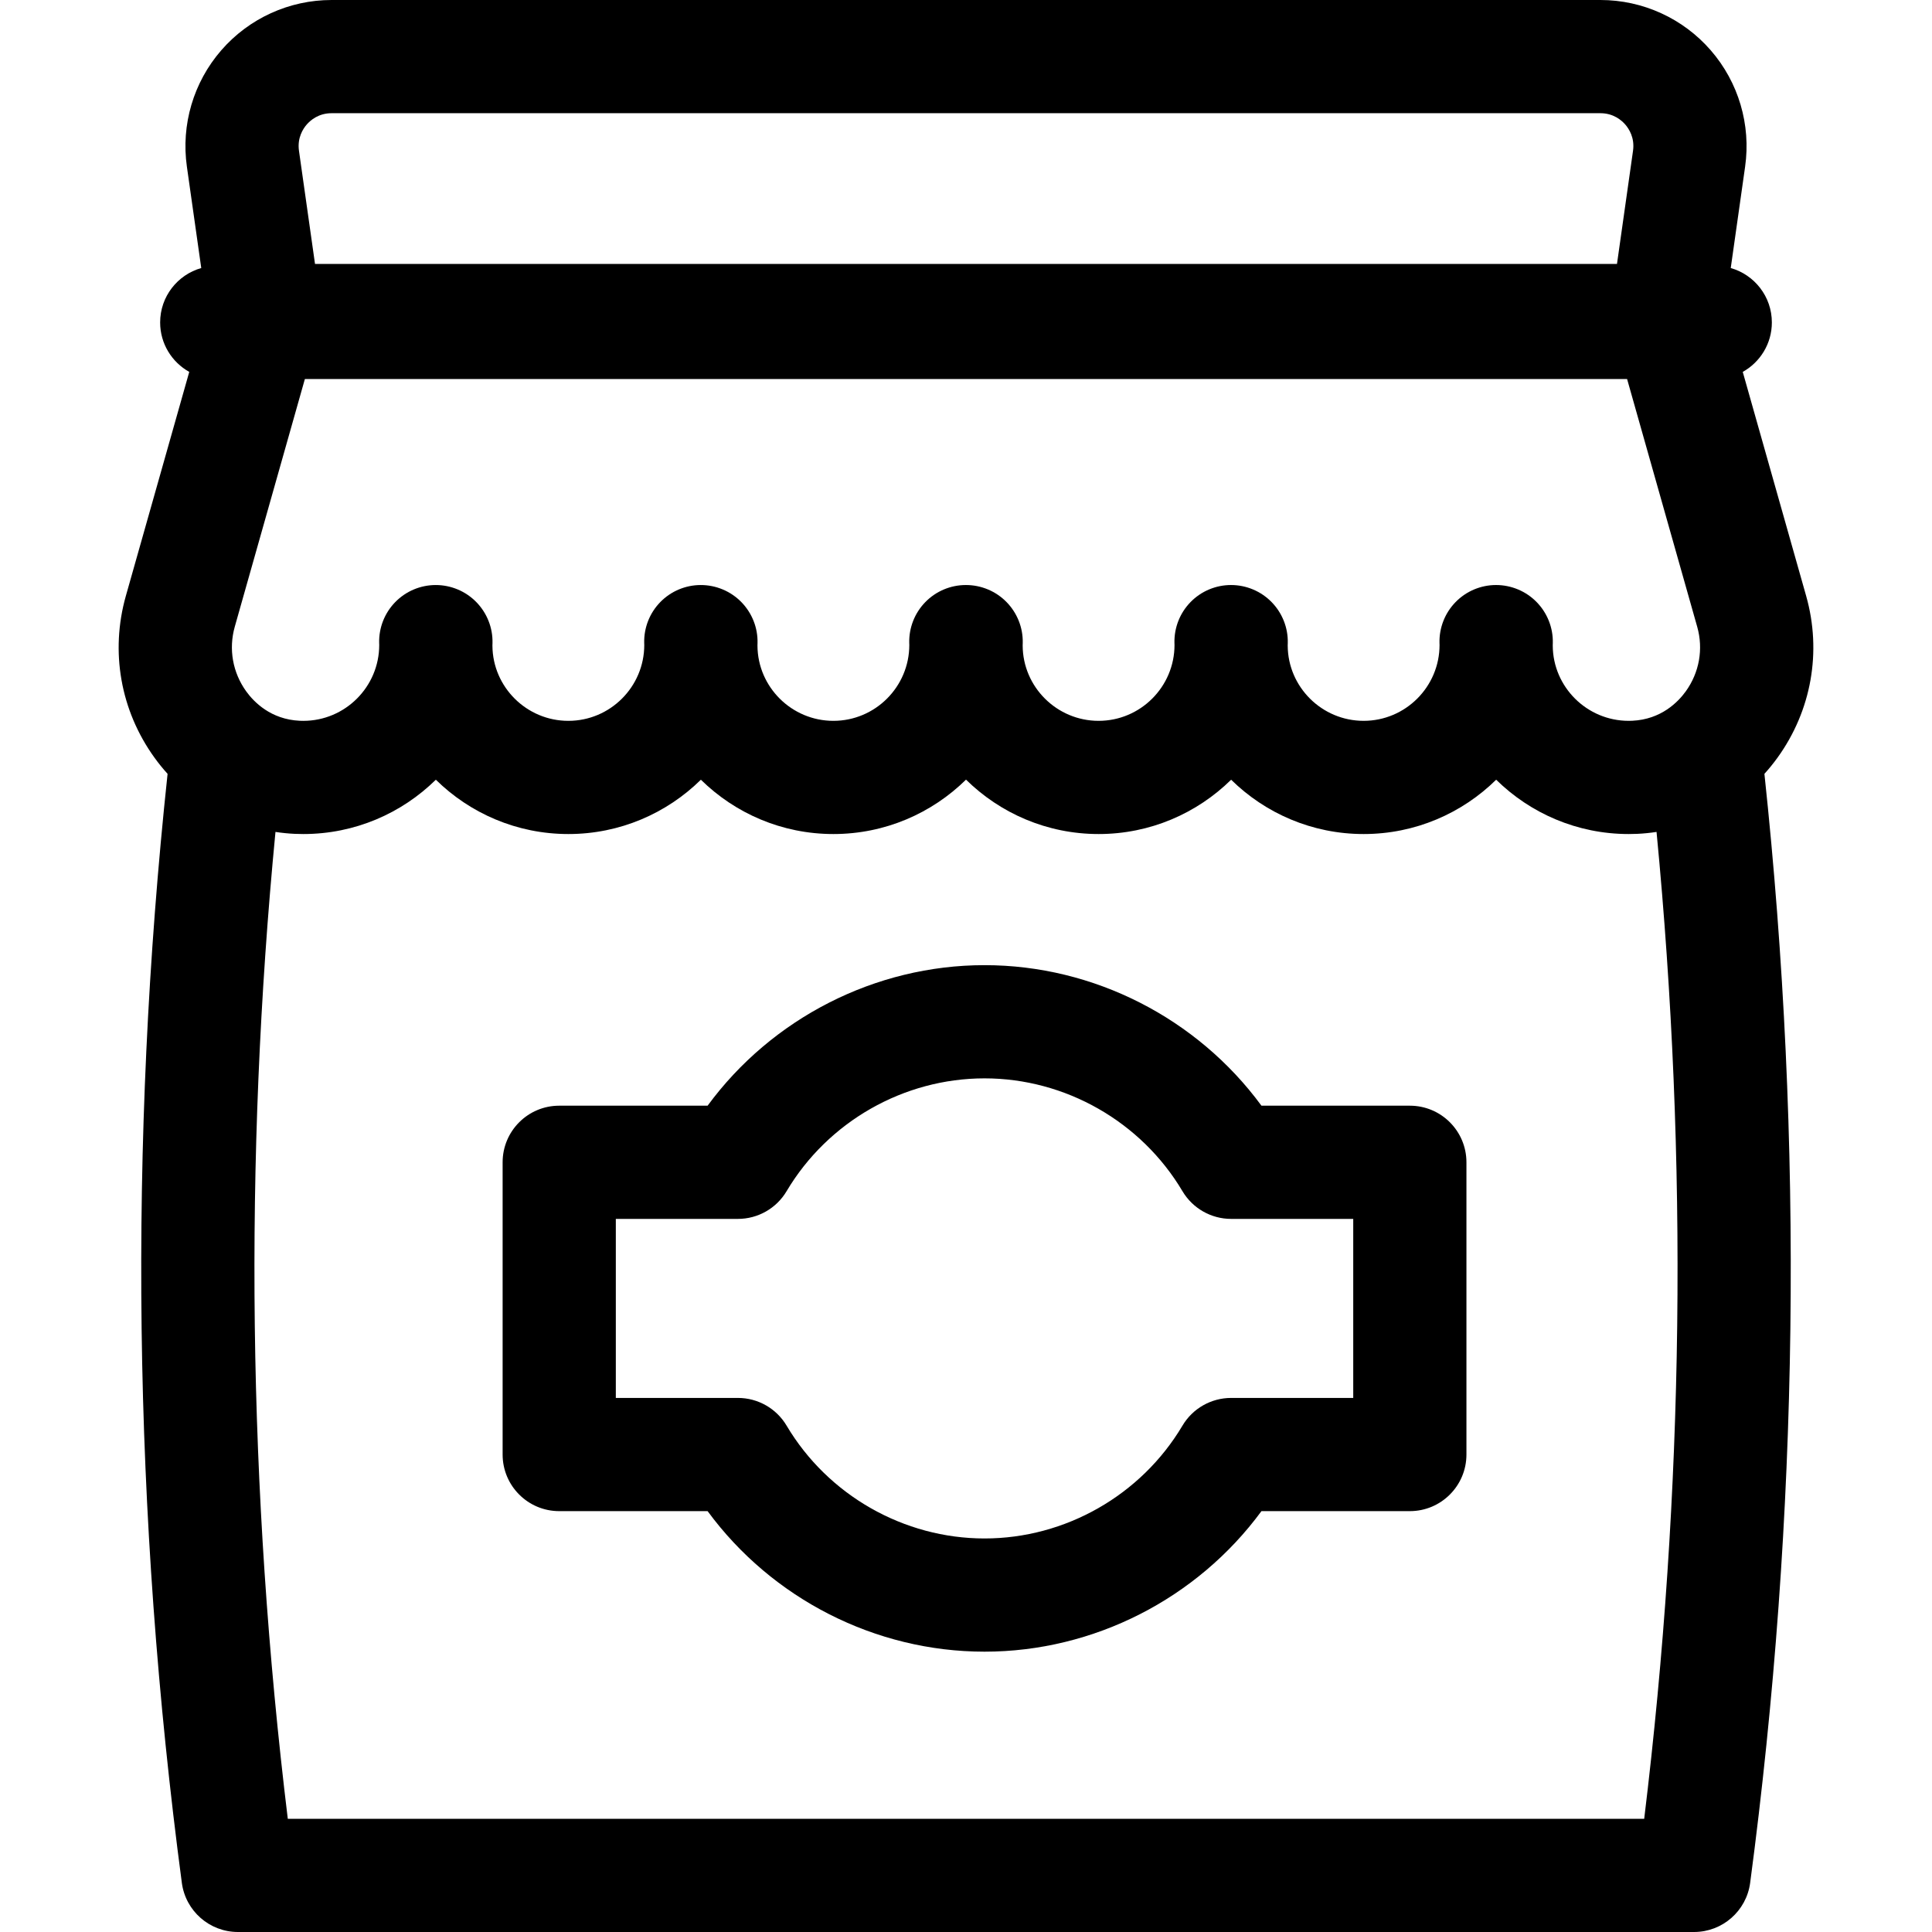 <?xml version="1.0" encoding="iso-8859-1"?>
<!-- Generator: Adobe Illustrator 19.0.0, SVG Export Plug-In . SVG Version: 6.00 Build 0)  -->
<svg version="1.1" id="Capa_1" xmlns="http://www.w3.org/2000/svg" xmlns:xlink="http://www.w3.org/1999/xlink" x="0px" y="0px"
	 viewBox="0 0 512 512" style="enable-background:new 0 0 512 512;" xml:space="preserve">
<g>
	<g>
		<path d="M471.071,200.775c8.994-12.467,11.755-28.087,7.575-42.855l-16.801-59.364c4.599-2.562,7.715-7.469,7.715-13.107
			c0-6.859-4.609-12.63-10.895-14.417l3.808-26.867c1.576-11.114-1.742-22.35-9.102-30.827C446.01,4.862,435.351,0,424.126,0H87.873
			C76.647,0,65.988,4.861,58.629,13.337c-7.36,8.477-10.677,19.712-9.102,30.827l3.808,26.867
			c-6.286,1.787-10.895,7.558-10.895,14.417c0,5.639,3.115,10.545,7.715,13.107l-16.801,59.364
			c-4.18,14.769-1.419,30.389,7.575,42.855c1.089,1.51,2.253,2.945,3.482,4.303c-10.433,97.714-9.176,196.426,3.779,293.899
			C49.179,506.431,55.537,512,63.058,512h385.883c7.521,0,13.878-5.569,14.869-13.023c12.955-97.473,14.212-196.185,3.779-293.899
			C468.819,203.719,469.981,202.285,471.071,200.775z M81.282,33.006C82.256,31.883,84.41,30,87.873,30h336.252
			c3.464,0,5.617,1.884,6.592,3.006c0.975,1.123,2.538,3.519,2.051,6.948l-4.25,29.987H83.48l-4.25-29.987
			C78.744,36.525,80.307,34.129,81.282,33.006z M435.73,482H76.268c-10.574-86.802-11.658-174.536-3.265-261.531
			c1.68,0.254,3.38,0.431,5.101,0.509c0.755,0.034,1.516,0.051,2.28,0.051c13.664,0,26.069-5.496,35.119-14.395
			c9.05,8.898,21.455,14.395,35.119,14.395s26.068-5.496,35.119-14.395c9.05,8.898,21.455,14.395,35.119,14.395
			c13.674,0,26.089-5.506,35.141-14.416c9.052,8.91,21.466,14.416,35.141,14.416c13.664,0,26.069-5.496,35.119-14.395
			c9.05,8.898,21.455,14.395,35.119,14.395s26.068-5.496,35.119-14.395c9.05,8.898,21.455,14.395,35.119,14.395
			c0.764,0,1.525-0.018,2.283-0.051c1.719-0.078,3.419-0.254,5.098-0.509C447.389,307.463,446.304,395.198,435.73,482z
			 M446.741,183.223c-1.99,2.758-6.48,7.438-14.192,7.785c-0.31,0.014-0.622,0.021-0.935,0.021
			c-11.056,0-20.057-8.964-20.119-19.917c0-0.045,0-0.088,0-0.134l0.017-0.563c0.102-4.042-1.455-7.955-4.278-10.85
			c-2.823-2.895-6.718-4.528-10.761-4.528c-4.04,0-7.908,1.629-10.73,4.519s-4.36,6.795-4.266,10.833l0.018,0.521
			c0,11.093-9.025,20.119-20.119,20.119c-11.054,0-20.054-8.961-20.119-19.904c0-0.047,0-0.095,0-0.142l0.018-0.594
			c0.095-4.038-1.465-7.944-4.287-10.833c-2.823-2.89-6.713-4.519-10.752-4.519s-7.908,1.629-10.73,4.519
			c-2.822,2.89-4.36,6.795-4.266,10.833l0.018,0.521c0,11.093-9.025,20.119-20.119,20.119c-11.073,0-20.085-8.992-20.12-19.961
			c0-0.028,0-0.056,0.001-0.083l0.018-0.595c0.095-4.038-1.465-7.944-4.288-10.833c-2.823-2.89-6.713-4.519-10.752-4.519
			c-0.015,0-0.029,0-0.044,0c-4.04,0-7.908,1.629-10.73,4.519c-2.822,2.89-4.36,6.795-4.266,10.833l0.018,0.521
			c0,11.093-9.025,20.119-20.119,20.119c-11.054,0-20.054-8.961-20.119-19.904c0-0.047,0-0.095,0-0.142l0.018-0.594
			c0.095-4.038-1.465-7.944-4.288-10.833c-2.823-2.89-6.713-4.519-10.752-4.519s-7.908,1.629-10.73,4.519
			c-2.822,2.89-4.36,6.795-4.265,10.833l0.018,0.521c0,11.093-9.025,20.119-20.119,20.119c-11.051,0-20.049-8.956-20.119-19.895
			c0-0.051,0-0.104,0-0.154l0.018-0.591c0.095-4.038-1.465-7.944-4.288-10.833c-2.823-2.89-6.713-4.519-10.752-4.519
			c-4.044,0-7.916,1.633-10.739,4.528s-4.358,6.807-4.256,10.85l0.017,0.496c0,11.093-9.025,20.119-20.119,20.119
			c-0.313,0-0.625-0.007-0.932-0.021c-7.714-0.348-12.205-5.027-14.194-7.785c-3.6-4.99-4.708-11.235-3.038-17.133l18.578-65.641
			h350.404l18.578,65.641C451.449,171.988,450.342,178.232,446.741,183.223z"/>
	</g>
</g>
<g>
	<g>
		<path d="M373.622,293.02h-39.323c-17.021-23.166-44.401-37.243-73.389-37.243c-28.988,0-56.369,14.077-73.389,37.243h-39.322
			c-8.284,0-15,6.716-15,15v77.446c0,8.284,6.716,15,15,15h39.322c17.021,23.166,44.401,37.243,73.389,37.243
			c28.988,0,56.369-14.077,73.389-37.243h39.322c8.284,0,15-6.716,15-15V308.02C388.622,299.735,381.907,293.02,373.622,293.02z
			 M326.262,370.466c-5.293,0-10.195,2.79-12.897,7.342c-10.952,18.443-31.052,29.901-52.454,29.901
			c-21.402,0-41.502-11.458-52.455-29.902c-2.703-4.551-7.604-7.341-12.897-7.341h-32.36V323.02h32.359
			c5.293,0,10.195-2.79,12.897-7.341c10.953-18.444,31.052-29.902,52.455-29.902s41.502,11.458,52.454,29.901
			c2.703,4.552,7.604,7.342,12.897,7.342h32.36v47.446H326.262z"/>
	</g>
</g>
<g>
</g>
<g>
</g>
<g>
</g>
<g>
</g>
<g>
</g>
<g>
</g>
<g>
</g>
<g>
</g>
<g>
</g>
<g>
</g>
<g>
</g>
<g>
</g>
<g>
</g>
<g>
</g>
<g>
</g>
</svg>
